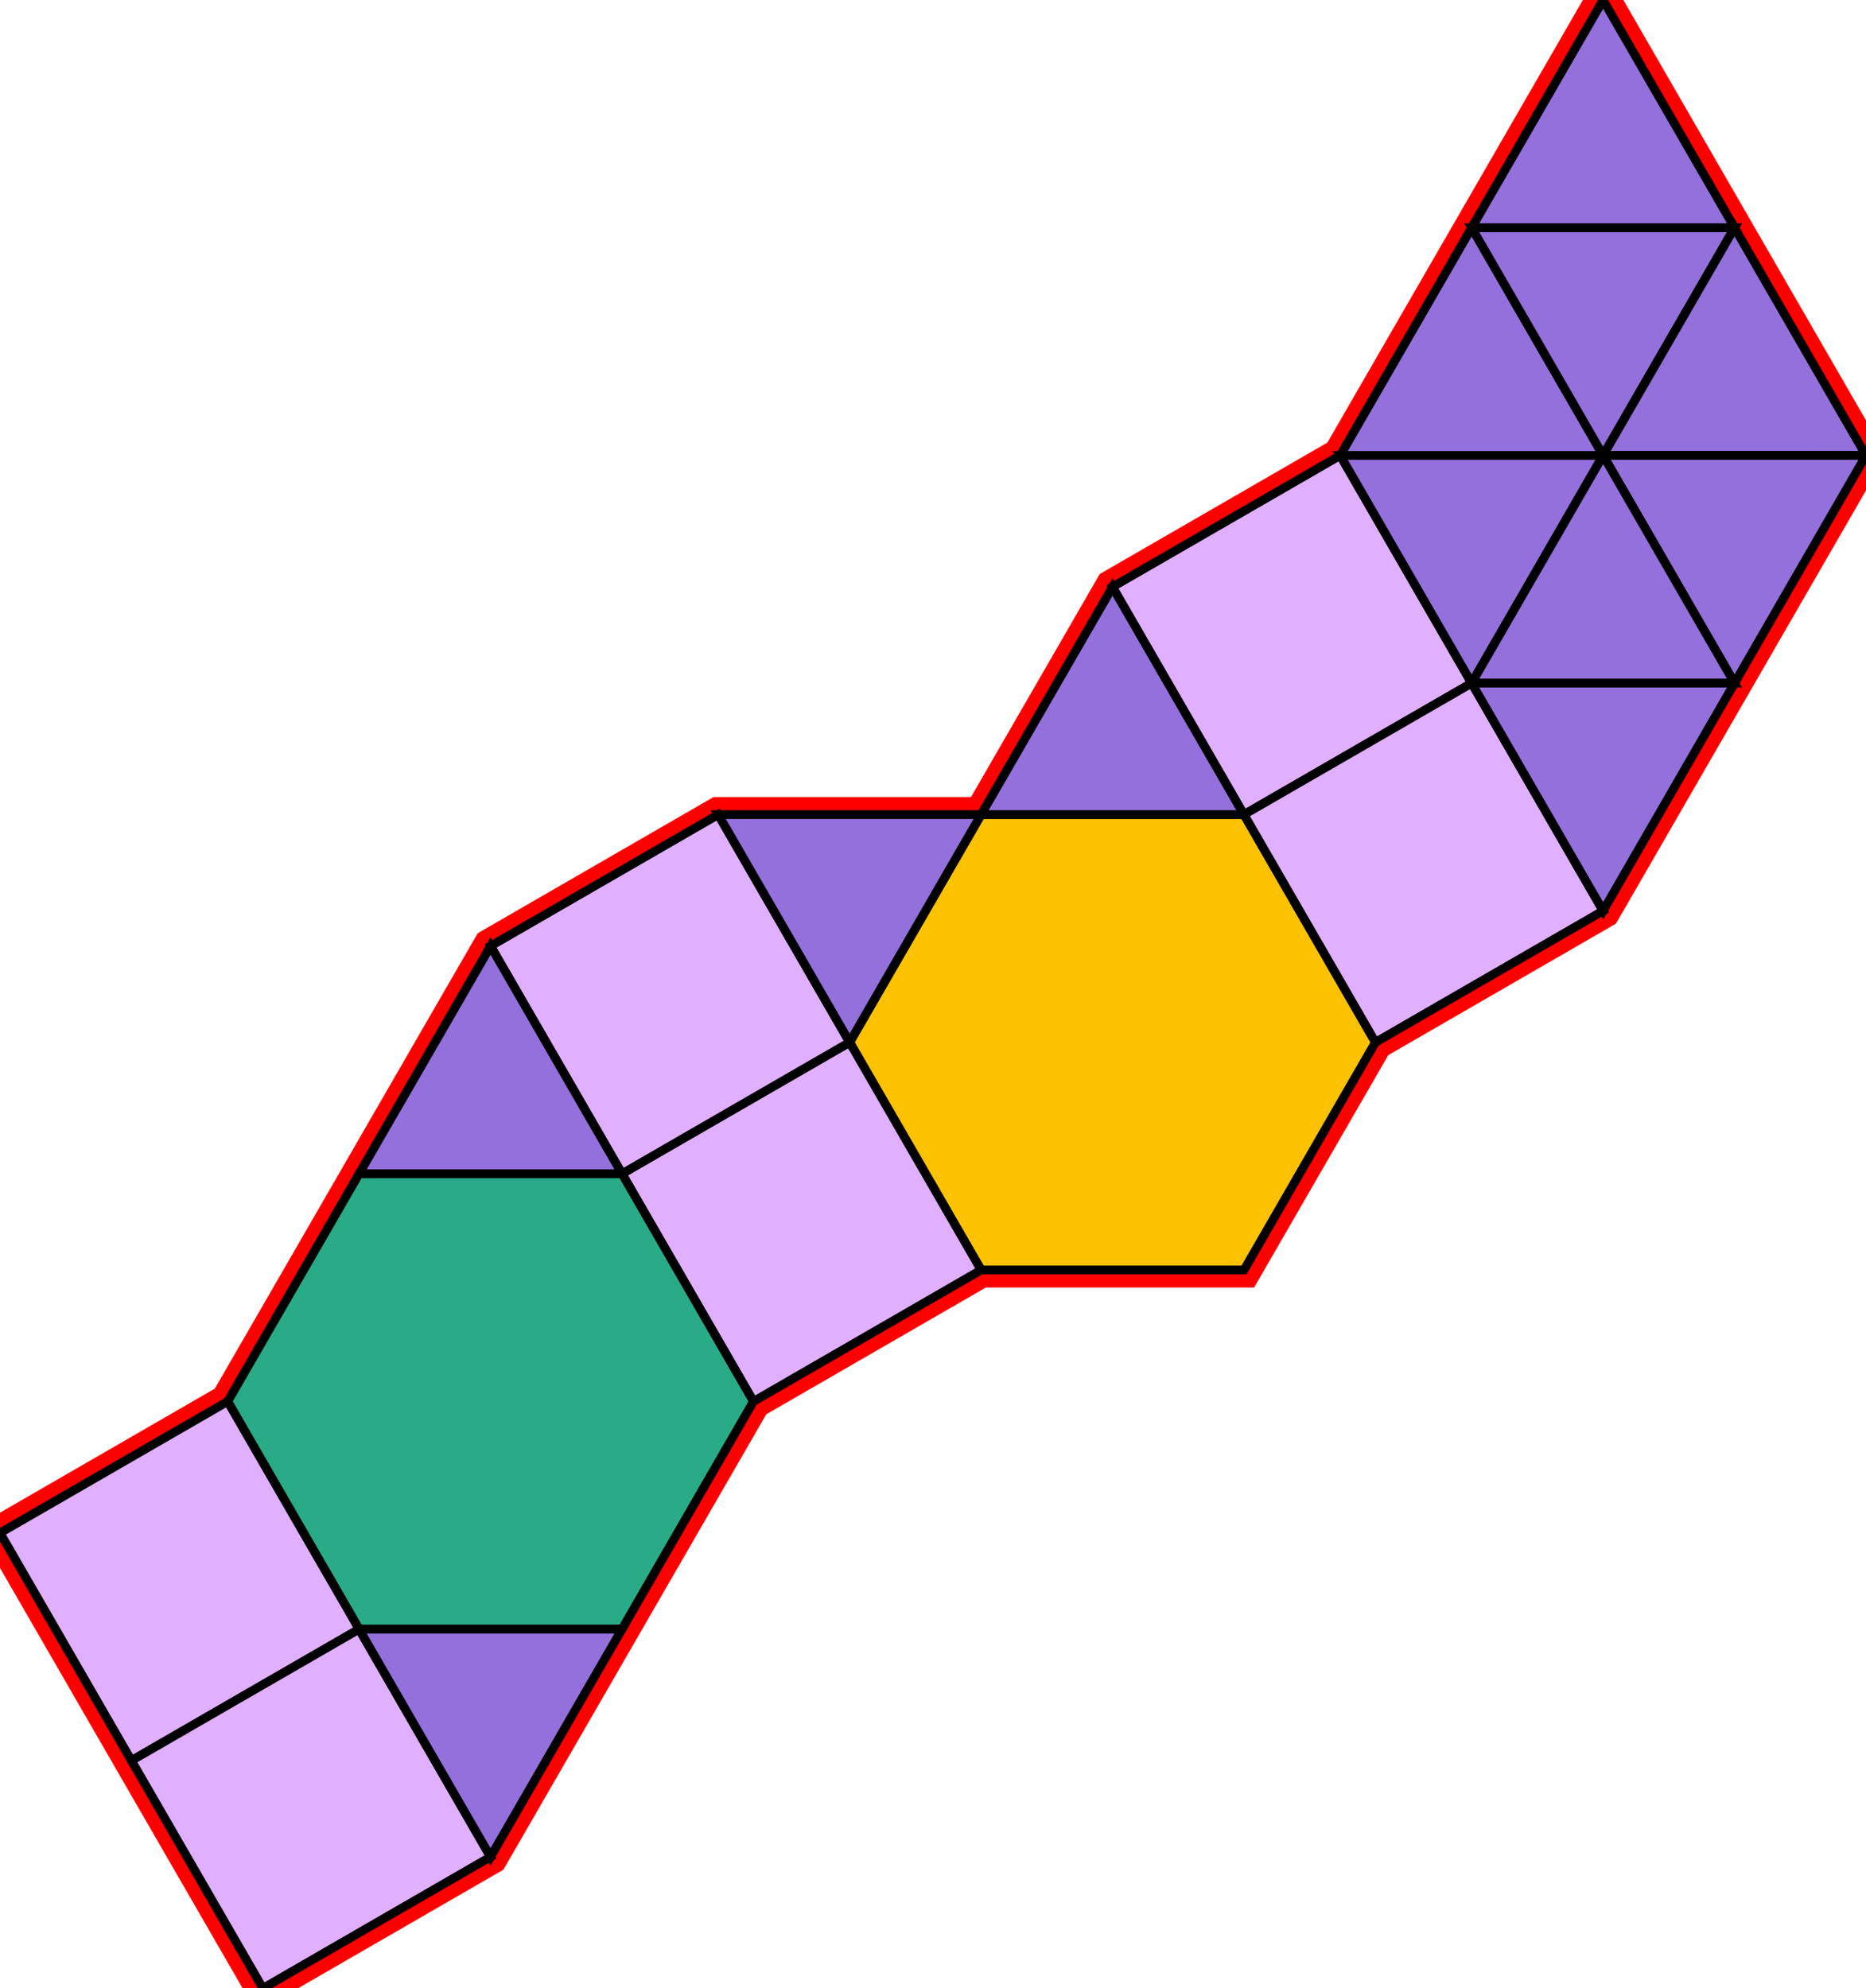 <?xml version="1.0" encoding="utf-8"?>
<svg xmlns="http://www.w3.org/2000/svg" id="mainSVG" pointer-events="all" width="212.943" height="226.865" EdgeLen="30" template="u5_171_tu" code="E12_6_2_0" copyright="Francis Hemsher, 2012">
	<polygon id="BorderPoly" fill="none" pointer-events="none" stroke="red" stroke-width="4" transform="" points="182.942,-0 167.942,25.981 152.943,51.962 126.962,66.962 111.963,92.943 81.963,92.943 55.982,107.943 40.982,133.923 25.981,159.903 -0,174.903 14.999,200.884 29.999,226.865 55.98,211.865 70.981,185.885 85.981,159.905 111.962,144.905 141.962,144.905 156.962,118.924 182.944,103.923 197.943,77.942 212.943,51.961 197.942,25.981"/>
	<g id="mainPolyG" transform=""><polygon id="mainPoly" fill="rgb(252, 194, 0)" stroke="black" onmouseover="setChange(evt)" onmouseout="unhiliteChange(evt)" onclick="changeMe(evt)" points="141.962,92.943 111.962,92.943 96.962,118.924 111.962,144.905 141.962,144.905 156.962,118.924" seed="0"/><polygon fill="rgb(224, 176, 255)" stroke="black" stroke-width="1" onmouseover="setChange(evt)" onmouseout="unhiliteChange(evt)" onclick="changeMe(evt)" points="111.962,144.904 96.962,118.924 70.982,133.923 85.981,159.905" seed="1"/><polygon fill="rgb(224, 176, 255)" stroke="black" stroke-width="1" onmouseover="setChange(evt)" onmouseout="unhiliteChange(evt)" onclick="changeMe(evt)" points="96.962,118.924 81.963,92.943 55.982,107.943 70.982,133.923" seed="2"/><polygon fill="rgb(41, 171, 135)" stroke="black" stroke-width="1" onmouseover="setChange(evt)" onmouseout="unhiliteChange(evt)" onclick="changeMe(evt)" points="70.982,133.923 40.982,133.923 25.981,159.903 40.981,185.885 70.981,185.885 85.981,159.905" seed="3"/><polygon fill="rgb(224, 176, 255)" stroke="black" stroke-width="1" onmouseover="setChange(evt)" onmouseout="unhiliteChange(evt)" onclick="changeMe(evt)" points="40.981,185.884 25.981,159.903 -0,174.903 14.999,200.884" seed="4"/><polygon fill="rgb(224, 176, 255)" stroke="black" stroke-width="1" onmouseover="setChange(evt)" onmouseout="unhiliteChange(evt)" onclick="changeMe(evt)" points="55.98,211.865 40.981,185.884 14.999,200.883 29.999,226.865" seed="5"/><polygon fill="rgb(147, 112, 219)" stroke="black" stroke-width="1" onmouseover="setChange(evt)" onmouseout="unhiliteChange(evt)" onclick="changeMe(evt)" points="70.981,185.885 40.981,185.885 55.98,211.866" seed="6"/><polygon fill="rgb(147, 112, 219)" stroke="black" stroke-width="1" onmouseover="setChange(evt)" onmouseout="unhiliteChange(evt)" onclick="changeMe(evt)" points="70.982,133.923 55.982,107.942 40.982,133.923" seed="7"/><polygon fill="rgb(147, 112, 219)" stroke="black" stroke-width="1" onmouseover="setChange(evt)" onmouseout="unhiliteChange(evt)" onclick="changeMe(evt)" points="111.963,92.943 81.963,92.943 96.962,118.924" seed="8"/><polygon fill="rgb(147, 112, 219)" stroke="black" stroke-width="1" onmouseover="setChange(evt)" onmouseout="unhiliteChange(evt)" onclick="changeMe(evt)" points="141.962,92.943 126.962,66.962 111.962,92.943" seed="9"/><polygon fill="rgb(224, 176, 255)" stroke="black" stroke-width="1" onmouseover="setChange(evt)" onmouseout="unhiliteChange(evt)" onclick="changeMe(evt)" points="167.943,77.943 152.943,51.962 126.962,66.962 141.962,92.942" seed="10"/><polygon fill="rgb(224, 176, 255)" stroke="black" stroke-width="1" onmouseover="setChange(evt)" onmouseout="unhiliteChange(evt)" onclick="changeMe(evt)" points="182.943,103.924 167.943,77.943 141.963,92.943 156.962,118.924" seed="11"/><polygon fill="rgb(147, 112, 219)" stroke="black" stroke-width="1" onmouseover="setChange(evt)" onmouseout="unhiliteChange(evt)" onclick="changeMe(evt)" points="167.943,77.943 182.943,51.962 152.943,51.962" seed="12"/><polygon fill="rgb(147, 112, 219)" stroke="black" stroke-width="1" onmouseover="setChange(evt)" onmouseout="unhiliteChange(evt)" onclick="changeMe(evt)" points="182.943,51.962 167.942,25.981 152.943,51.962" seed="13"/><polygon fill="rgb(147, 112, 219)" stroke="black" stroke-width="1" onmouseover="setChange(evt)" onmouseout="unhiliteChange(evt)" onclick="changeMe(evt)" points="182.943,51.962 197.942,25.981 167.943,25.981" seed="14"/><polygon fill="rgb(147, 112, 219)" stroke="black" stroke-width="1" onmouseover="setChange(evt)" onmouseout="unhiliteChange(evt)" onclick="changeMe(evt)" points="212.943,51.961 197.942,25.981 182.943,51.962" seed="15"/><polygon fill="rgb(147, 112, 219)" stroke="black" stroke-width="1" onmouseover="setChange(evt)" onmouseout="unhiliteChange(evt)" onclick="changeMe(evt)" points="197.943,77.942 212.943,51.961 182.943,51.962" seed="16"/><polygon fill="rgb(147, 112, 219)" stroke="black" stroke-width="1" onmouseover="setChange(evt)" onmouseout="unhiliteChange(evt)" onclick="changeMe(evt)" points="197.943,77.942 182.943,51.962 167.943,77.943" seed="17"/><polygon fill="rgb(147, 112, 219)" stroke="black" stroke-width="1" onmouseover="setChange(evt)" onmouseout="unhiliteChange(evt)" onclick="changeMe(evt)" points="182.944,103.923 197.943,77.942 167.943,77.943" seed="18"/><polygon fill="rgb(147, 112, 219)" stroke="black" stroke-width="1" onmouseover="setChange(evt)" onmouseout="unhiliteChange(evt)" onclick="changeMe(evt)" points="197.943,25.981 182.942,-0 167.943,25.981" seed="19"/></g>
</svg>
